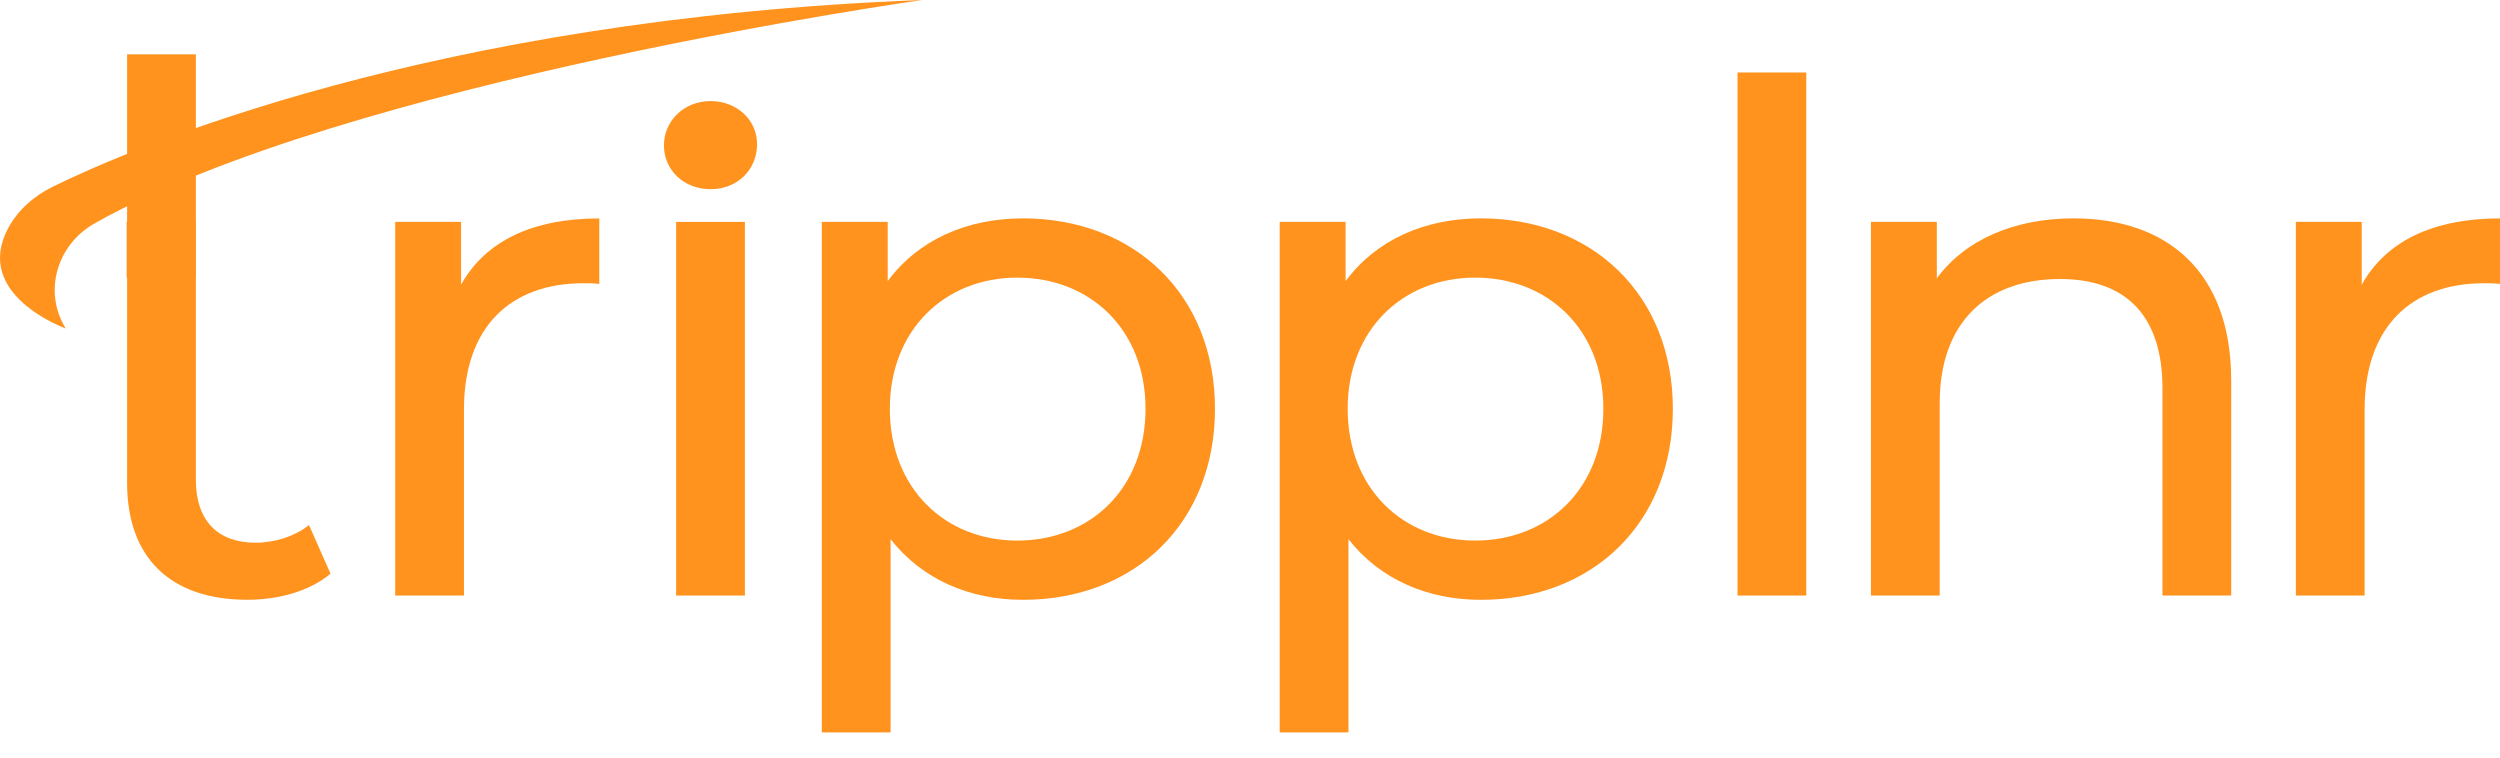 <svg width="99" height="30" viewBox="0 0 99 30" fill="none" xmlns="http://www.w3.org/2000/svg">
<path d="M12.237 20.792C11.669 21.239 10.904 21.491 10.11 21.491C8.606 21.491 7.756 20.597 7.756 19.005V10.994H7.76V8.787H7.756V2.152H5.033V8.787H5.016V10.992H5.033V19.117C5.033 22.104 6.764 23.751 9.798 23.751C11.017 23.751 12.265 23.416 13.088 22.717L12.237 20.792Z" fill="#FF931E"/>
<path d="M23.732 8.649V11.244C23.505 11.216 23.307 11.216 23.109 11.216C20.188 11.216 18.373 12.974 18.373 16.213V23.582H15.65V8.787H18.259V11.273C19.223 9.542 21.094 8.649 23.732 8.649Z" fill="#FF931E"/>
<path d="M26.775 8.787V23.584H29.498V8.787H26.775Z" fill="#FF931E"/>
<path d="M29.98 5.705C29.98 6.71 29.215 7.492 28.136 7.492C27.086 7.492 26.292 6.739 26.292 5.762C26.292 4.785 27.086 4.003 28.136 4.003C29.186 4.003 29.98 4.755 29.98 5.705Z" fill="#FF931E"/>
<path d="M48.113 16.186C48.113 20.737 44.909 23.753 40.513 23.753C38.386 23.753 36.515 22.942 35.267 21.352V29.002H32.544V8.787H35.153V11.132C36.373 9.486 38.301 8.647 40.513 8.647C44.909 8.649 48.113 11.662 48.113 16.186ZM45.363 16.186C45.363 13.059 43.178 10.994 40.286 10.994C37.421 10.994 35.238 13.059 35.238 16.186C35.238 19.34 37.422 21.407 40.286 21.407C43.178 21.405 45.363 19.34 45.363 16.186Z" fill="#FF931E"/>
<path d="M66.245 16.186C66.245 20.737 63.041 23.753 58.645 23.753C56.518 23.753 54.647 22.942 53.399 21.352V29.002H50.676V8.787H53.286V11.132C54.505 9.486 56.434 8.647 58.645 8.647C63.039 8.649 66.245 11.662 66.245 16.186ZM63.493 16.186C63.493 13.059 61.309 10.994 58.416 10.994C55.551 10.994 53.368 13.059 53.368 16.186C53.368 19.34 55.553 21.407 58.416 21.407C61.31 21.405 63.493 19.34 63.493 16.186Z" fill="#FF931E"/>
<path d="M68.806 2.87H71.529V23.584H68.806V2.87Z" fill="#FF931E"/>
<path d="M88.356 15.07V23.584H85.633V15.376C85.633 12.473 84.158 11.049 81.577 11.049C78.685 11.049 76.812 12.753 76.812 15.963V23.584H74.089V8.787H76.698V11.021C77.804 9.514 79.733 8.647 82.116 8.647C85.775 8.649 88.356 10.714 88.356 15.07Z" fill="#FF931E"/>
<path d="M99 8.649V11.244C98.773 11.216 98.575 11.216 98.375 11.216C95.454 11.216 93.639 12.974 93.639 16.213V23.582H90.916V8.787H93.525V11.273C94.49 9.542 96.364 8.649 99 8.649Z" fill="#FF931E"/>
<path d="M2.606 13.01C2.606 13.01 -1.104 11.681 0.329 9.026C0.719 8.301 1.367 7.744 2.114 7.381C5.231 5.857 17.063 0.736 36.528 0C36.528 0 13.713 3.209 3.735 8.853C2.273 9.681 1.719 11.509 2.566 12.944C2.581 12.967 2.592 12.988 2.606 13.01Z" fill="#FF931E"/>
</svg>
